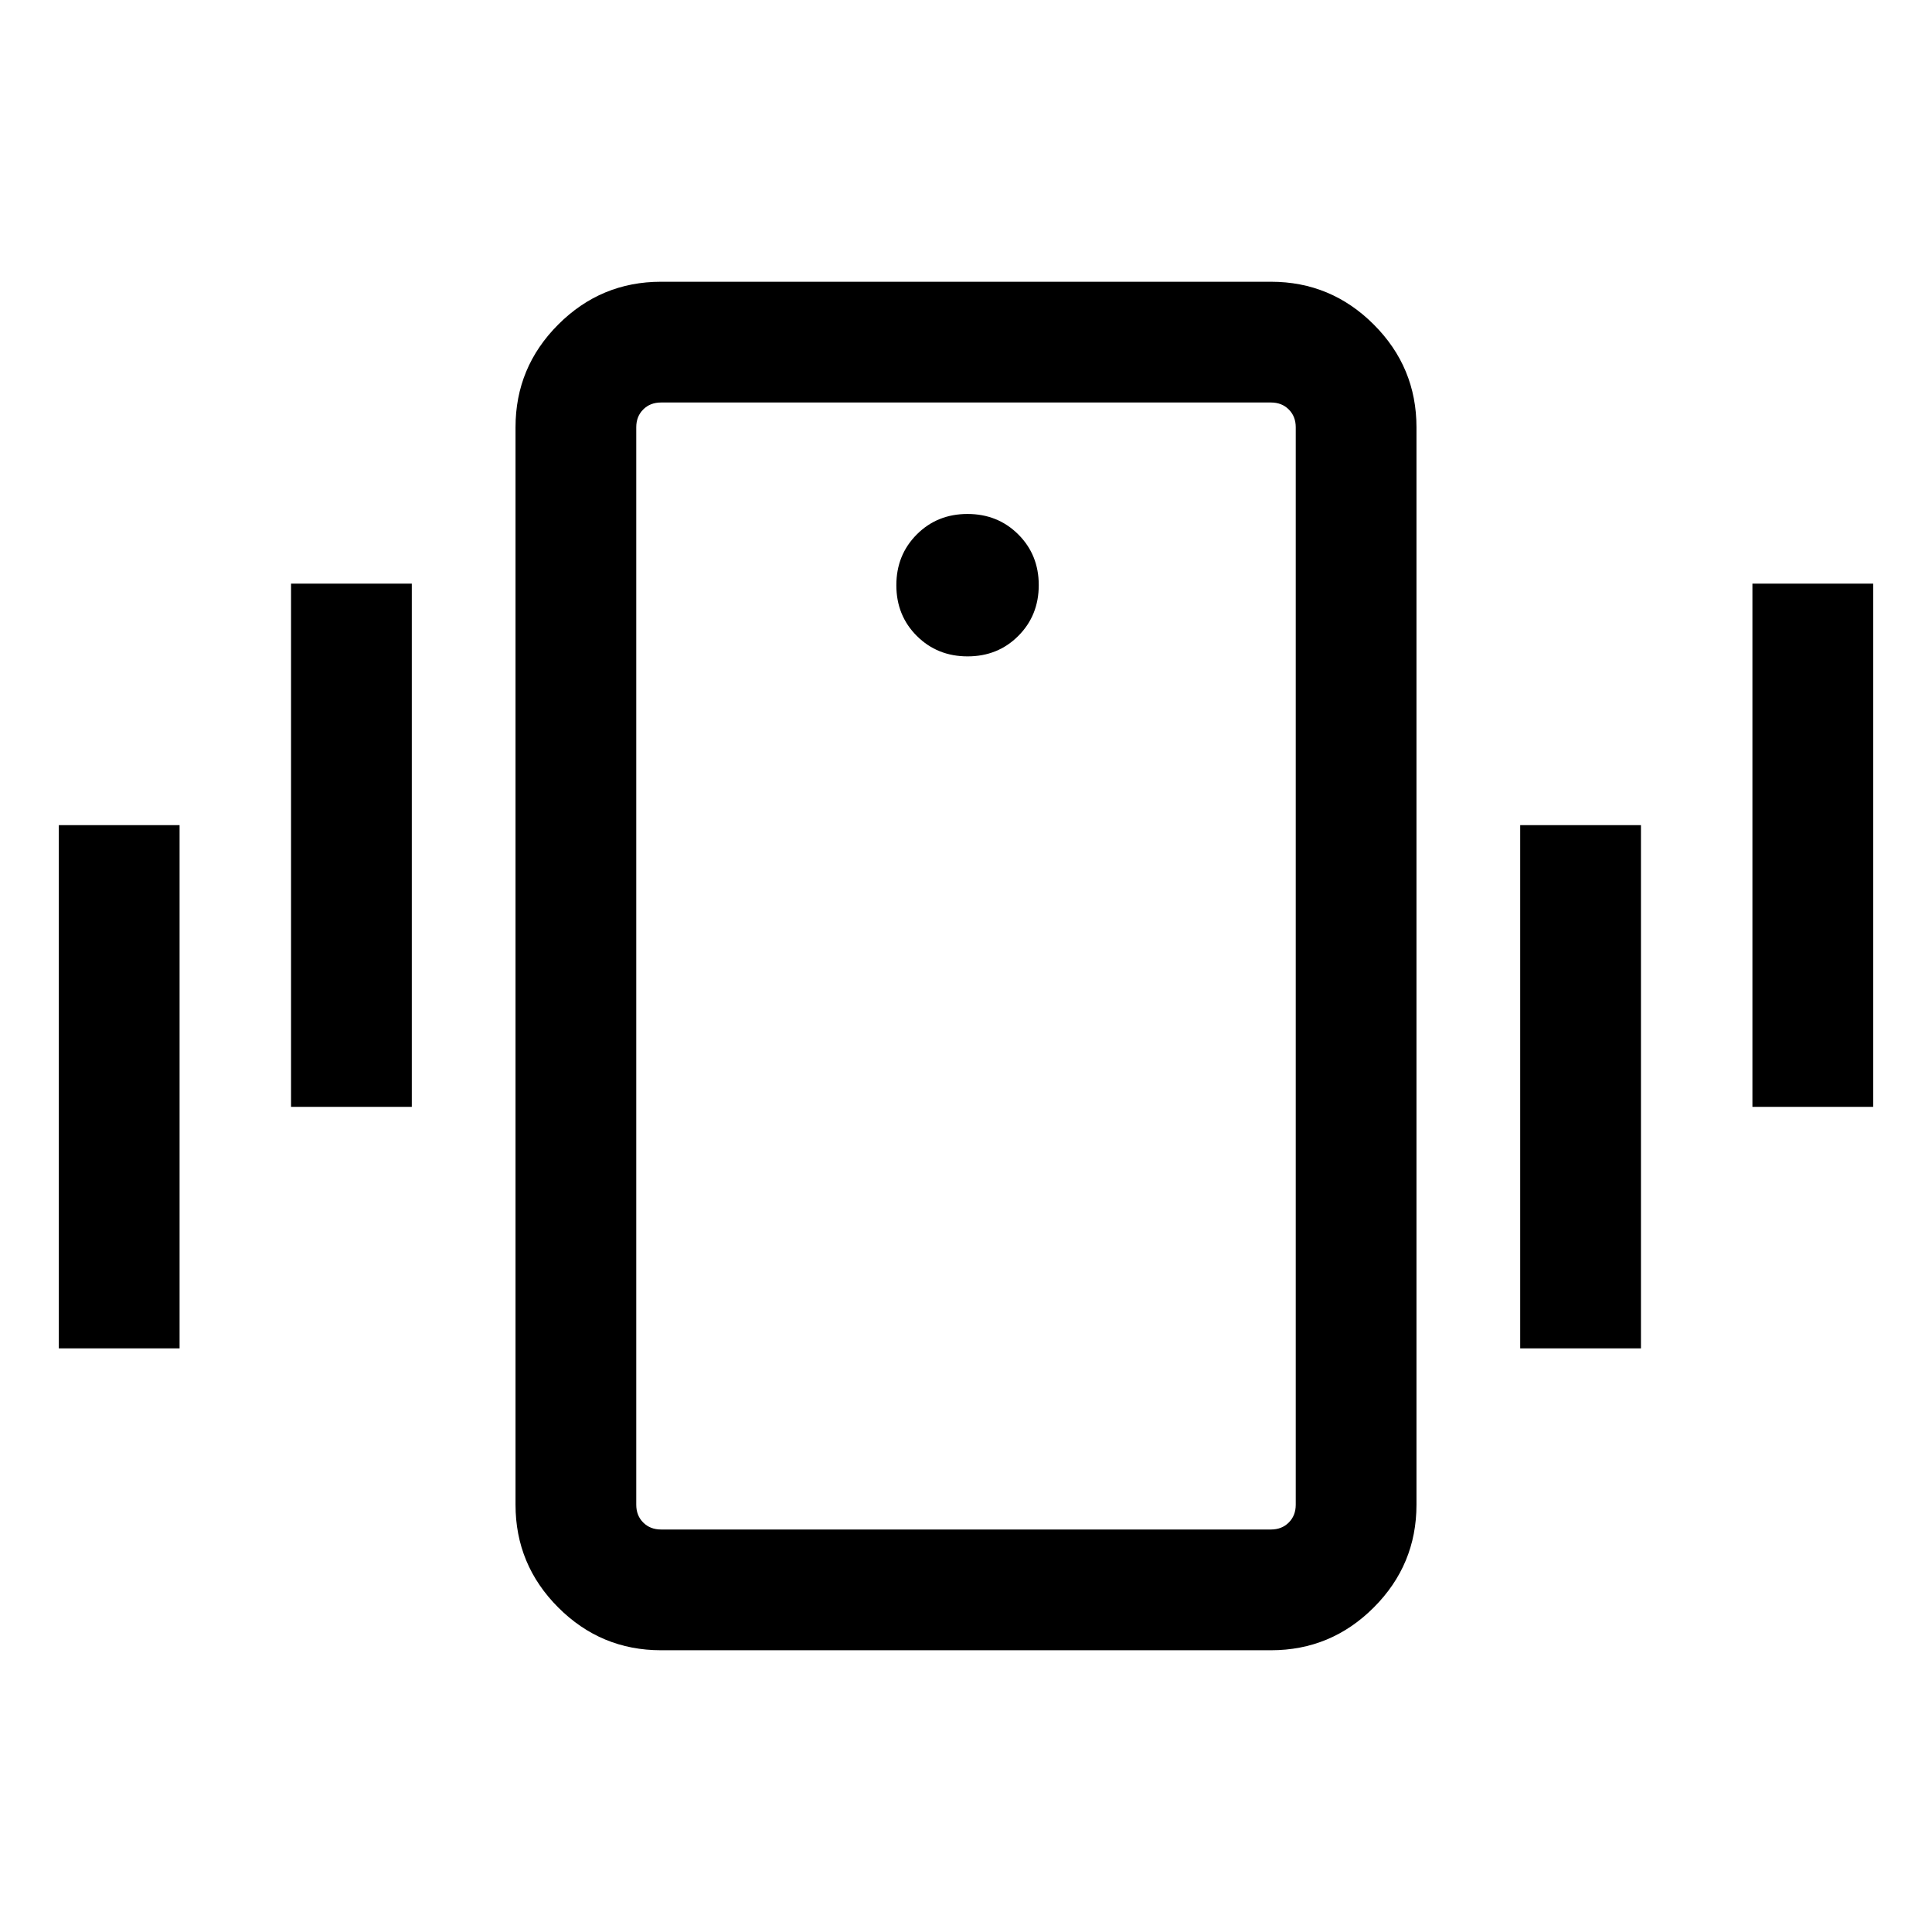 <svg xmlns="http://www.w3.org/2000/svg" height="24" viewBox="0 -960 960 960" width="24"><path d="M328.46-140q-29.82 0-51.06-21.24-21.24-21.24-21.24-51.07v-535.38q0-29.83 21.24-51.07Q298.64-820 328.46-820h303.08q29.82 0 51.06 21.24 21.24 21.24 21.24 51.07v535.38q0 29.83-21.24 51.07Q661.36-140 631.54-140H328.46Zm315.39-72.31v-535.38q0-5.39-3.47-8.85-3.46-3.46-8.84-3.46H328.46q-5.38 0-8.84 3.46-3.47 3.46-3.47 8.85v535.38q0 5.39 3.47 8.85 3.46 3.46 8.84 3.46h303.08q5.38 0 8.84-3.46 3.47-3.46 3.47-8.85ZM480.8-633.85q15.05 0 25.2-10.18 10.15-10.18 10.15-25.23t-10.18-25.2q-10.18-10.15-25.23-10.15t-25.2 10.18q-10.15 10.18-10.15 25.23t10.18 25.2q10.18 10.15 25.23 10.15ZM29.23-290v-260h60v260h-60Zm115.39-120v-260h60v260h-60Zm726.15 0v-260h60v260h-60ZM755.38-290v-260h60v260h-60Zm-439.23 77.69V-200v-560V-212.31Z"/></svg>